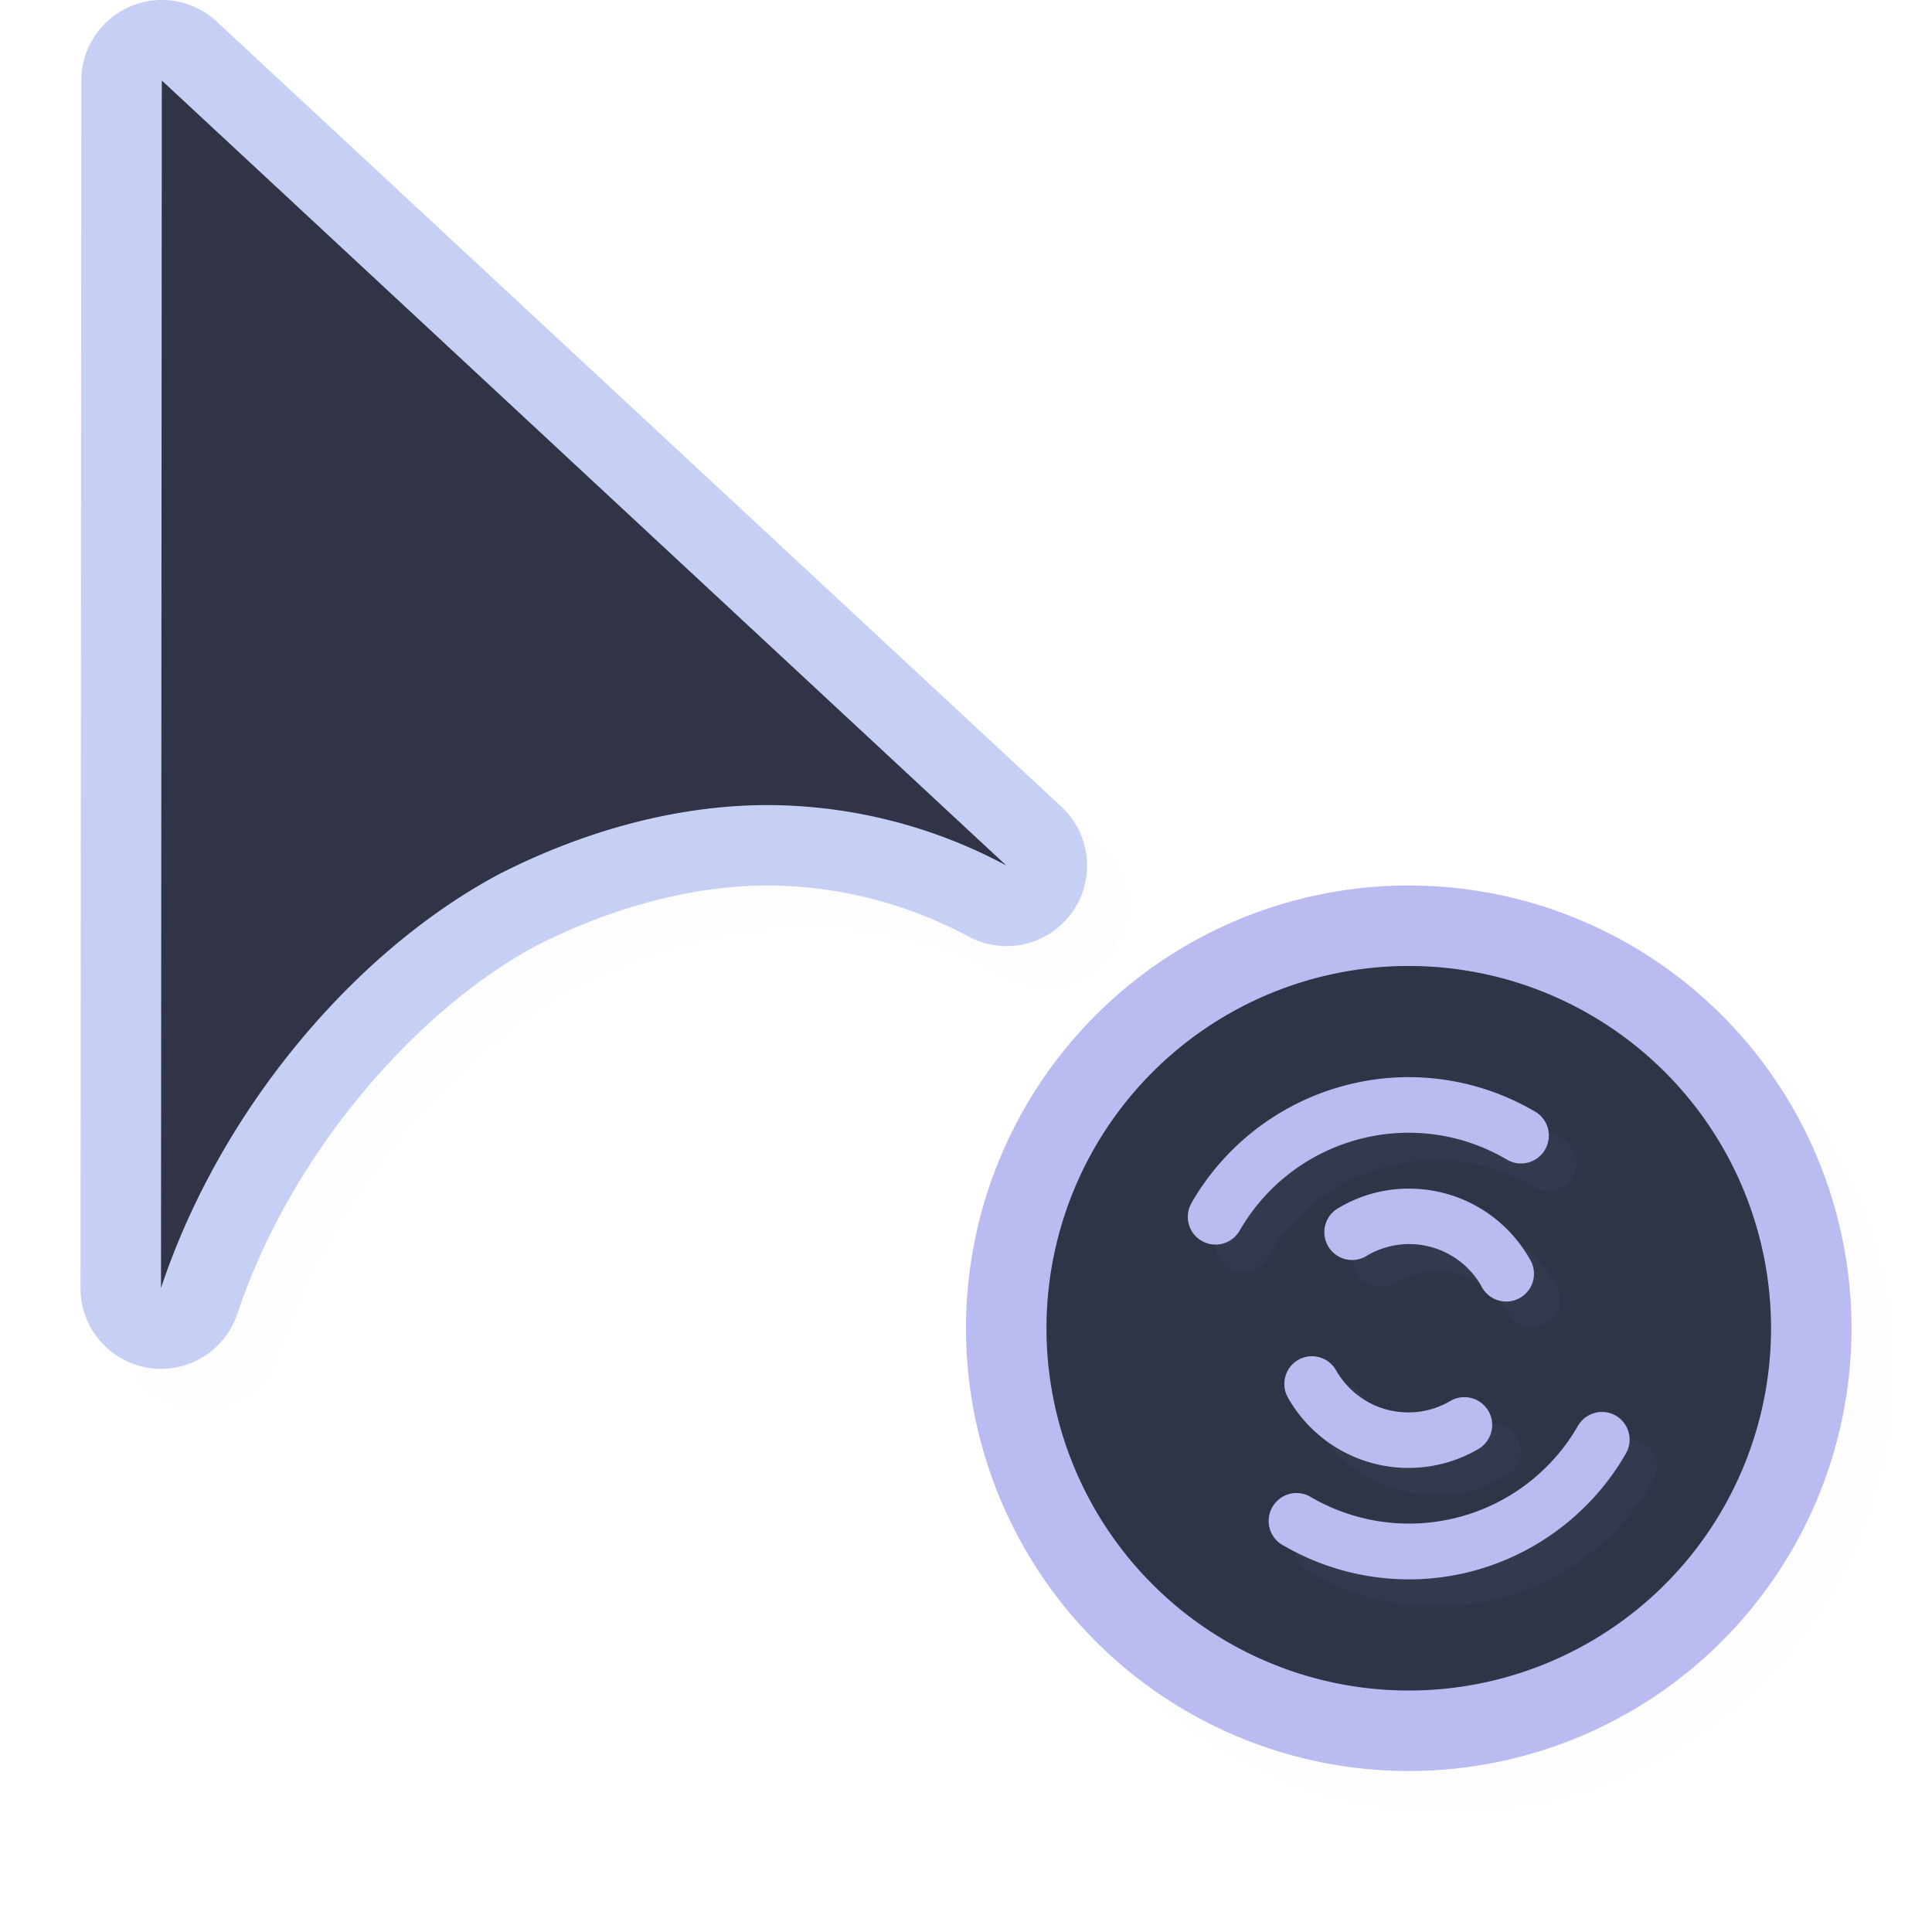 <svg xmlns="http://www.w3.org/2000/svg" width="24" height="24">
    <defs>
        <filter id="a" width="1.047" height="1.047" x="-.024" y="-.024" style="color-interpolation-filters:sRGB">
            <feGaussianBlur stdDeviation=".216"/>
        </filter>
        <filter id="b" width="1.154" height="1.135" x="-.077" y="-.068" style="color-interpolation-filters:sRGB">
            <feGaussianBlur stdDeviation=".254"/>
        </filter>
    </defs>
    <path d="M2.486.5a1 1 0 0 0-.375.084 1 1 0 0 0-.601.916l-.01 15a1 1 0 0 0 1.95.316c.661-1.985 2.225-3.774 3.716-4.57.941-.478 1.93-.74 2.84-.746a5.3 5.3 0 0 1 2.523.633 1 1 0 0 0 1.153-1.615L3.192.768A1 1 0 0 0 2.485.5M18 11.5a5.5 5.5 0 0 0-5.5 5.5 5.5 5.5 0 0 0 5.5 5.5 5.5 5.5 0 0 0 5.5-5.5 5.5 5.5 0 0 0-5.5-5.5" style="color:#000;fill:#000;fill-opacity:1;stroke-linecap:round;stroke-linejoin:round;-inkscape-stroke:none;opacity:.1;filter:url(#a)"/>
    <path d="M1.986 0a1 1 0 0 0-.375.084A1 1 0 0 0 1.01 1L1 16a1 1 0 0 0 1.95.316c.661-1.985 2.225-3.774 3.716-4.57.941-.478 1.93-.74 2.84-.746a5.3 5.3 0 0 1 2.523.633 1 1 0 0 0 1.153-1.615L2.692.268A1 1 0 0 0 1.985 0" style="color:#000;fill:#c6d0f5;stroke-linecap:round;stroke-linejoin:round;-inkscape-stroke:none;fill-opacity:1"/>
    <path d="M23 16.5a5.5 5.5 0 0 1-5.5 5.5 5.5 5.5 0 0 1-5.5-5.5 5.5 5.5 0 0 1 5.5-5.5 5.5 5.5 0 0 1 5.5 5.5" style="fill:#babbf1;fill-opacity:1;stroke:none;stroke-width:2;stroke-linecap:round;stroke-linejoin:round;stroke-miterlimit:4;stroke-dasharray:none;stroke-opacity:1"/>
    <path d="M2.01 1 2 16c.75-2.25 2.435-4.202 4.202-5.142 1.065-.543 2.203-.85 3.298-.857a6.3 6.3 0 0 1 3 .75z" style="fill:#303446;fill-opacity:1;stroke:none;stroke-width:1.259;stroke-linecap:round;stroke-linejoin:round;stroke-miterlimit:4;stroke-dasharray:none;stroke-opacity:1"/>
    <path d="M22 16.5a4.5 4.5 0 0 1-4.5 4.5 4.5 4.5 0 0 1-4.5-4.5 4.5 4.5 0 0 1 4.5-4.5 4.5 4.5 0 0 1 4.5 4.5" style="fill:#303446;fill-opacity:1;stroke:none;stroke-width:1.636;stroke-linecap:round;stroke-linejoin:round;stroke-miterlimit:4;stroke-dasharray:none;stroke-opacity:1"/>
    <path d="M22 16.5a4.5 4.5 0 0 1-4.5 4.5 4.5 4.5 0 0 1-4.5-4.5 4.5 4.5 0 0 1 4.5-4.5 4.5 4.5 0 0 1 4.5 4.5" style="opacity:.2;fill:#303446;fill-opacity:1;stroke:none;stroke-width:1.636;stroke-linecap:round;stroke-linejoin:round;stroke-miterlimit:4;stroke-dasharray:none;stroke-opacity:1"/>
    <path d="M22.712 18.504a4.5 4.5 0 0 0-3.605 2.24.498.5 30 0 0 .184.692.498.5 30 0 0 .677-.193 3.5 3.5 0 0 1 2.127-1.631 3.48 3.48 0 0 1 2.65.353.498.5 30 1 0 .503-.863 4.5 4.5 0 0 0-2.536-.598m.448 1.996a2.5 2.5 0 0 0-1.41.336.498.498 60 1 0 .503.86 1.49 1.49 0 0 1 2.047.547.498.498 60 1 0 .864-.497A2.49 2.49 0 0 0 23.16 20.5m-1.914 3.002a.498.497 60 0 0-.237.07.498.497 60 0 0-.172.682 2.485 2.485 0 0 0 3.413.912.499.498 60 1 0-.504-.86 1.49 1.49 0 0 1-2.047-.548.498.497 60 0 0-.453-.256m5.224 1a.498.5 30 0 0-.44.256 3.5 3.5 0 0 1-2.124 1.631 3.48 3.48 0 0 1-2.653-.353.498.5 30 1 0-.502.863 4.48 4.48 0 0 0 3.409.455 4.5 4.5 0 0 0 2.732-2.098.498.5 30 0 0-.183-.691.498.5 30 0 0-.239-.063" style="color:#000;font-style:normal;font-variant:normal;font-weight:400;font-stretch:normal;font-size:medium;line-height:normal;font-family:sans-serif;font-variant-ligatures:normal;font-variant-position:normal;font-variant-caps:normal;font-variant-numeric:normal;font-variant-alternates:normal;font-feature-settings:normal;text-indent:0;text-align:start;text-decoration:none;text-decoration-line:none;text-decoration-style:solid;text-decoration-color:#000;letter-spacing:normal;word-spacing:normal;text-transform:none;writing-mode:lr-tb;direction:ltr;text-orientation:mixed;dominant-baseline:auto;baseline-shift:baseline;text-anchor:start;white-space:normal;shape-padding:0;clip-rule:nonzero;display:inline;overflow:visible;visibility:visible;opacity:.2;isolation:auto;mix-blend-mode:normal;color-interpolation:sRGB;color-interpolation-filters:linearRGB;solid-color:#000;solid-opacity:1;vector-effect:none;fill:#babbf1;fill-opacity:1;fill-rule:nonzero;stroke:none;stroke-width:.997;stroke-linecap:round;stroke-linejoin:round;stroke-miterlimit:4;stroke-dasharray:none;stroke-dashoffset:0;stroke-opacity:1;filter:url(#b);color-rendering:auto;image-rendering:auto;shape-rendering:auto;text-rendering:auto;enable-background:accumulate" transform="translate(1.923 .923)scale(.692)"/>
    <path d="M17.301 13.387a3.12 3.12 0 0 0-2.496 1.55.345.346 30 0 0 .127.48.345.346 30 0 0 .47-.134 2.42 2.42 0 0 1 1.472-1.129 2.4 2.4 0 0 1 1.835.245.345.346 30 1 0 .347-.598 3.1 3.1 0 0 0-1.755-.414m.31 1.382a1.7 1.7 0 0 0-.976.233.345.344 60 1 0 .348.595 1.03 1.03 0 0 1 1.418.378.345.345 60 1 0 .597-.343 1.72 1.72 0 0 0-1.387-.863m-1.325 2.079a.345.344 60 0 0-.164.048.345.344 60 0 0-.119.472 1.72 1.72 0 0 0 2.362.632.345.345 60 1 0-.348-.597 1.03 1.03 0 0 1-1.418-.378.345.344 60 0 0-.313-.177m3.617.692a.345.346 30 0 0-.304.177 2.42 2.42 0 0 1-3.308.884.345.346 30 1 0-.347.598 3.1 3.1 0 0 0 2.36.315 3.12 3.12 0 0 0 1.89-1.452.345.346 30 0 0-.126-.479.345.346 30 0 0-.165-.043" style="color:#000;font-style:normal;font-variant:normal;font-weight:400;font-stretch:normal;font-size:medium;line-height:normal;font-family:sans-serif;font-variant-ligatures:normal;font-variant-position:normal;font-variant-caps:normal;font-variant-numeric:normal;font-variant-alternates:normal;font-feature-settings:normal;text-indent:0;text-align:start;text-decoration:none;text-decoration-line:none;text-decoration-style:solid;text-decoration-color:#000;letter-spacing:normal;word-spacing:normal;text-transform:none;writing-mode:lr-tb;direction:ltr;text-orientation:mixed;dominant-baseline:auto;baseline-shift:baseline;text-anchor:start;white-space:normal;shape-padding:0;clip-rule:nonzero;display:inline;overflow:visible;visibility:visible;isolation:auto;mix-blend-mode:normal;color-interpolation:sRGB;color-interpolation-filters:linearRGB;solid-color:#000;solid-opacity:1;vector-effect:none;fill:#babbf1;fill-opacity:1;fill-rule:nonzero;stroke:none;stroke-width:.69;stroke-linecap:round;stroke-linejoin:round;stroke-miterlimit:4;stroke-dasharray:none;stroke-dashoffset:0;stroke-opacity:1;color-rendering:auto;image-rendering:auto;shape-rendering:auto;text-rendering:auto;enable-background:accumulate"/>
</svg>
